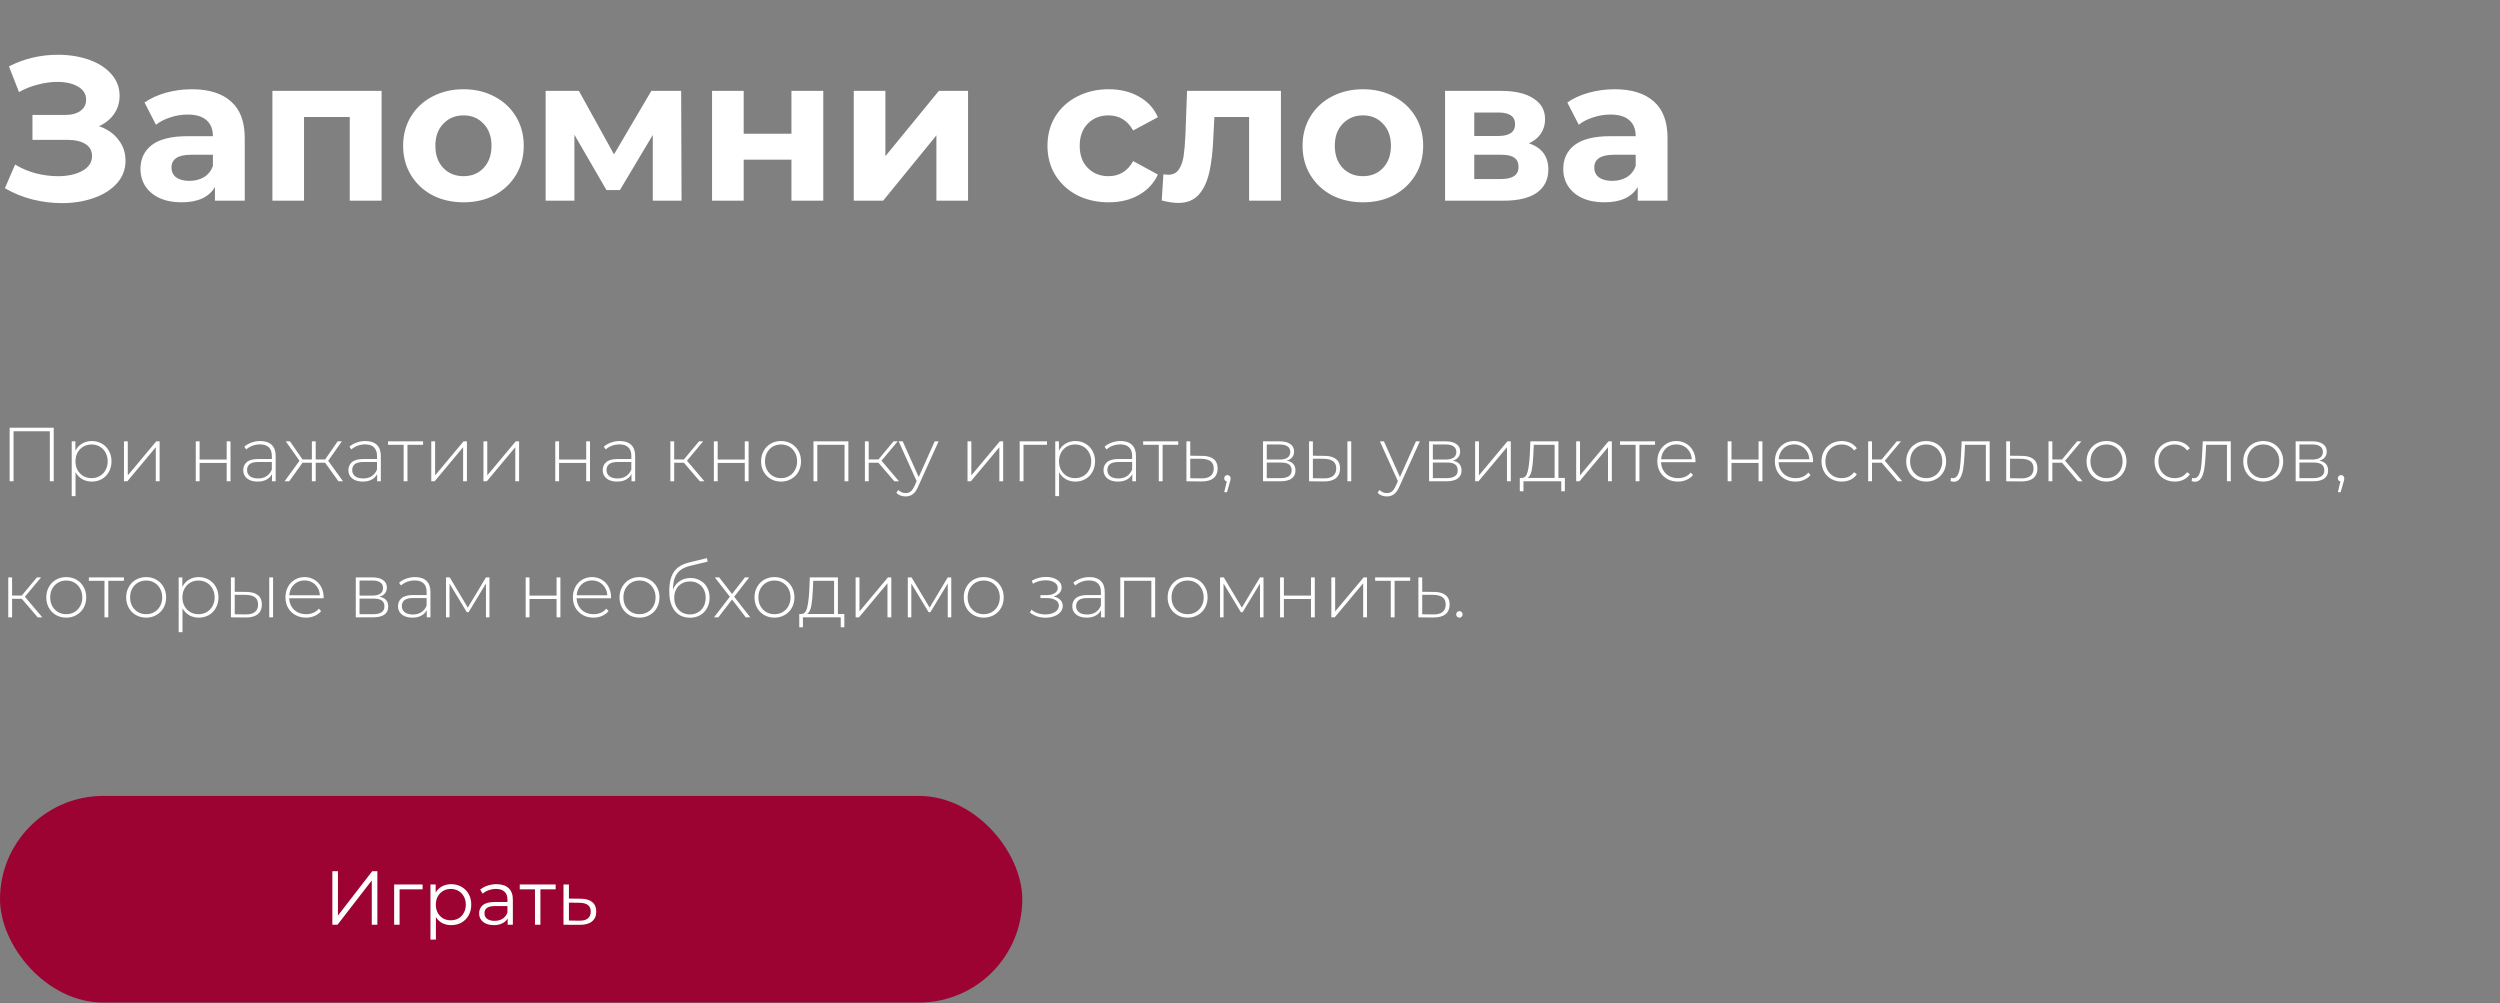 <svg width="588" height="236" viewBox="0 0 588 236" fill="none" xmlns="http://www.w3.org/2000/svg">
<rect x="0" y="0" width="588" height="236" fill="#808080" stroke="none"/>
<path d="M23.28 29.678C25.232 30.351 26.752 31.407 27.84 32.846C28.96 34.255 29.52 35.903 29.52 37.791C29.52 39.839 28.848 41.614 27.504 43.118C26.16 44.623 24.336 45.775 22.032 46.575C19.76 47.374 17.264 47.775 14.544 47.775C12.24 47.775 9.936 47.486 7.632 46.91C5.36 46.334 3.2 45.455 1.152 44.27L3.552 38.703C5.024 39.599 6.64 40.286 8.4 40.767C10.192 41.215 11.936 41.438 13.632 41.438C15.936 41.438 17.84 41.023 19.344 40.191C20.88 39.358 21.648 38.191 21.648 36.687C21.648 35.438 21.12 34.495 20.064 33.855C19.04 33.215 17.632 32.895 15.84 32.895H7.632V27.038H15.264C16.832 27.038 18.048 26.718 18.912 26.078C19.808 25.439 20.256 24.558 20.256 23.439C20.256 22.127 19.616 21.102 18.336 20.366C17.088 19.631 15.472 19.262 13.488 19.262C12.016 19.262 10.496 19.471 8.928 19.887C7.36 20.27 5.872 20.863 4.464 21.663L2.112 15.614C5.664 13.79 9.504 12.879 13.632 12.879C16.256 12.879 18.672 13.262 20.88 14.03C23.088 14.799 24.848 15.918 26.16 17.39C27.472 18.863 28.128 20.575 28.128 22.526C28.128 24.127 27.696 25.55 26.832 26.799C25.968 28.047 24.784 29.006 23.28 29.678ZM45.132 20.991C49.132 20.991 52.204 21.951 54.348 23.87C56.492 25.759 57.564 28.622 57.564 32.462V47.199H50.556V43.983C49.148 46.383 46.524 47.583 42.684 47.583C40.7 47.583 38.972 47.246 37.5 46.575C36.06 45.903 34.956 44.974 34.188 43.791C33.42 42.606 33.036 41.263 33.036 39.758C33.036 37.358 33.932 35.471 35.724 34.094C37.548 32.718 40.348 32.031 44.124 32.031H50.076C50.076 30.398 49.58 29.151 48.588 28.287C47.596 27.39 46.108 26.942 44.124 26.942C42.748 26.942 41.388 27.166 40.044 27.614C38.732 28.03 37.612 28.607 36.684 29.343L33.996 24.11C35.404 23.119 37.084 22.351 39.036 21.806C41.02 21.262 43.052 20.991 45.132 20.991ZM44.556 42.542C45.836 42.542 46.972 42.255 47.964 41.678C48.956 41.071 49.66 40.191 50.076 39.038V36.398H44.94C41.868 36.398 40.332 37.407 40.332 39.422C40.332 40.383 40.7 41.151 41.436 41.727C42.204 42.27 43.244 42.542 44.556 42.542ZM89.749 21.375V47.199H82.261V27.518H71.509V47.199H64.069V21.375H89.749ZM109.024 47.583C106.304 47.583 103.856 47.023 101.68 45.903C99.536 44.751 97.856 43.166 96.64 41.151C95.424 39.135 94.816 36.846 94.816 34.286C94.816 31.727 95.424 29.439 96.64 27.422C97.856 25.407 99.536 23.838 101.68 22.718C103.856 21.567 106.304 20.991 109.024 20.991C111.744 20.991 114.176 21.567 116.32 22.718C118.464 23.838 120.144 25.407 121.36 27.422C122.576 29.439 123.184 31.727 123.184 34.286C123.184 36.846 122.576 39.135 121.36 41.151C120.144 43.166 118.464 44.751 116.32 45.903C114.176 47.023 111.744 47.583 109.024 47.583ZM109.024 41.438C110.944 41.438 112.512 40.798 113.728 39.519C114.976 38.206 115.6 36.462 115.6 34.286C115.6 32.111 114.976 30.383 113.728 29.102C112.512 27.791 110.944 27.134 109.024 27.134C107.104 27.134 105.52 27.791 104.272 29.102C103.024 30.383 102.4 32.111 102.4 34.286C102.4 36.462 103.024 38.206 104.272 39.519C105.52 40.798 107.104 41.438 109.024 41.438ZM153.534 47.199V31.742L145.806 44.703H142.638L135.102 31.695V47.199H128.334V21.375H136.158L144.414 36.303L153.198 21.375H160.206L160.302 47.199H153.534ZM167.475 21.375H174.915V31.454H186.147V21.375H193.635V47.199H186.147V37.55H174.915V47.199H167.475V21.375ZM200.803 21.375H208.243V36.734L220.819 21.375H227.683V47.199H220.243V31.838L207.715 47.199H200.803V21.375ZM260.763 47.583C258.011 47.583 255.531 47.023 253.323 45.903C251.147 44.751 249.435 43.166 248.187 41.151C246.971 39.135 246.363 36.846 246.363 34.286C246.363 31.727 246.971 29.439 248.187 27.422C249.435 25.407 251.147 23.838 253.323 22.718C255.531 21.567 258.011 20.991 260.763 20.991C263.483 20.991 265.851 21.567 267.867 22.718C269.915 23.838 271.403 25.454 272.331 27.567L266.523 30.686C265.179 28.319 263.243 27.134 260.715 27.134C258.763 27.134 257.147 27.774 255.867 29.055C254.587 30.334 253.947 32.078 253.947 34.286C253.947 36.495 254.587 38.239 255.867 39.519C257.147 40.798 258.763 41.438 260.715 41.438C263.275 41.438 265.211 40.255 266.523 37.886L272.331 41.054C271.403 43.102 269.915 44.703 267.867 45.855C265.851 47.007 263.483 47.583 260.763 47.583ZM301.274 21.375V47.199H293.786V27.518H285.626L285.386 32.078C285.258 35.471 284.938 38.286 284.426 40.526C283.914 42.767 283.082 44.526 281.93 45.806C280.778 47.087 279.178 47.727 277.13 47.727C276.042 47.727 274.746 47.535 273.242 47.151L273.626 41.007C274.138 41.071 274.506 41.102 274.73 41.102C275.85 41.102 276.682 40.703 277.226 39.903C277.802 39.071 278.186 38.031 278.378 36.782C278.57 35.502 278.714 33.822 278.81 31.742L279.194 21.375H301.274ZM320.571 47.583C317.851 47.583 315.403 47.023 313.227 45.903C311.083 44.751 309.403 43.166 308.187 41.151C306.971 39.135 306.363 36.846 306.363 34.286C306.363 31.727 306.971 29.439 308.187 27.422C309.403 25.407 311.083 23.838 313.227 22.718C315.403 21.567 317.851 20.991 320.571 20.991C323.291 20.991 325.723 21.567 327.867 22.718C330.011 23.838 331.691 25.407 332.907 27.422C334.123 29.439 334.731 31.727 334.731 34.286C334.731 36.846 334.123 39.135 332.907 41.151C331.691 43.166 330.011 44.751 327.867 45.903C325.723 47.023 323.291 47.583 320.571 47.583ZM320.571 41.438C322.491 41.438 324.059 40.798 325.275 39.519C326.523 38.206 327.147 36.462 327.147 34.286C327.147 32.111 326.523 30.383 325.275 29.102C324.059 27.791 322.491 27.134 320.571 27.134C318.651 27.134 317.067 27.791 315.819 29.102C314.571 30.383 313.947 32.111 313.947 34.286C313.947 36.462 314.571 38.206 315.819 39.519C317.067 40.798 318.651 41.438 320.571 41.438ZM359.609 33.711C362.649 34.734 364.169 36.782 364.169 39.855C364.169 42.191 363.289 43.998 361.529 45.279C359.769 46.559 357.145 47.199 353.657 47.199H339.881V21.375H353.081C356.313 21.375 358.841 21.966 360.665 23.151C362.489 24.302 363.401 25.934 363.401 28.047C363.401 29.326 363.065 30.462 362.393 31.454C361.753 32.414 360.825 33.166 359.609 33.711ZM346.745 31.983H352.409C355.033 31.983 356.345 31.055 356.345 29.198C356.345 27.375 355.033 26.462 352.409 26.462H346.745V31.983ZM353.033 42.111C355.785 42.111 357.161 41.166 357.161 39.279C357.161 38.286 356.841 37.566 356.201 37.118C355.561 36.639 354.553 36.398 353.177 36.398H346.745V42.111H353.033ZM379.773 20.991C383.773 20.991 386.845 21.951 388.989 23.87C391.133 25.759 392.205 28.622 392.205 32.462V47.199H385.197V43.983C383.789 46.383 381.165 47.583 377.325 47.583C375.341 47.583 373.613 47.246 372.141 46.575C370.701 45.903 369.597 44.974 368.829 43.791C368.061 42.606 367.677 41.263 367.677 39.758C367.677 37.358 368.573 35.471 370.365 34.094C372.189 32.718 374.989 32.031 378.765 32.031H384.717C384.717 30.398 384.221 29.151 383.229 28.287C382.237 27.39 380.749 26.942 378.765 26.942C377.389 26.942 376.029 27.166 374.685 27.614C373.373 28.03 372.253 28.607 371.325 29.343L368.637 24.11C370.045 23.119 371.725 22.351 373.677 21.806C375.661 21.262 377.693 20.991 379.773 20.991ZM379.197 42.542C380.477 42.542 381.613 42.255 382.605 41.678C383.597 41.071 384.301 40.191 384.717 39.038V36.398H379.581C376.509 36.398 374.973 37.407 374.973 39.422C374.973 40.383 375.341 41.151 376.077 41.727C376.845 42.27 377.885 42.542 379.197 42.542Z" fill="white"/>
<path d="M12.636 100.598V113.198H11.718V101.426H3.186V113.198H2.268V100.598H12.636ZM21.584 103.73C22.46 103.73 23.252 103.934 23.96 104.342C24.668 104.75 25.22 105.314 25.616 106.034C26.024 106.754 26.228 107.576 26.228 108.5C26.228 109.424 26.024 110.252 25.616 110.984C25.22 111.704 24.668 112.268 23.96 112.676C23.252 113.072 22.46 113.27 21.584 113.27C20.756 113.27 20.006 113.078 19.334 112.694C18.662 112.298 18.14 111.752 17.768 111.056V116.69H16.868V103.802H17.732V106.016C18.104 105.296 18.626 104.738 19.298 104.342C19.982 103.934 20.744 103.73 21.584 103.73ZM21.53 112.46C22.25 112.46 22.898 112.292 23.474 111.956C24.05 111.62 24.5 111.152 24.824 110.552C25.16 109.952 25.328 109.268 25.328 108.5C25.328 107.732 25.16 107.048 24.824 106.448C24.5 105.848 24.05 105.38 23.474 105.044C22.898 104.708 22.25 104.54 21.53 104.54C20.81 104.54 20.162 104.708 19.586 105.044C19.022 105.38 18.572 105.848 18.236 106.448C17.912 107.048 17.75 107.732 17.75 108.5C17.75 109.268 17.912 109.952 18.236 110.552C18.572 111.152 19.022 111.62 19.586 111.956C20.162 112.292 20.81 112.46 21.53 112.46ZM29.155 103.802H30.055V111.812L36.751 103.802H37.543V113.198H36.643V105.188L29.947 113.198H29.155V103.802ZM46.047 103.802H46.947V108.086H53.319V103.802H54.219V113.198H53.319V108.878H46.947V113.198H46.047V103.802ZM61.22 103.73C62.384 103.73 63.278 104.03 63.902 104.63C64.526 105.218 64.838 106.088 64.838 107.24V113.198H63.974V111.524C63.674 112.076 63.236 112.508 62.66 112.82C62.084 113.12 61.394 113.27 60.59 113.27C59.546 113.27 58.718 113.024 58.106 112.532C57.506 112.04 57.206 111.392 57.206 110.588C57.206 109.808 57.482 109.178 58.034 108.698C58.598 108.206 59.492 107.96 60.716 107.96H63.938V107.204C63.938 106.328 63.698 105.662 63.218 105.206C62.75 104.75 62.06 104.522 61.148 104.522C60.524 104.522 59.924 104.63 59.348 104.846C58.784 105.062 58.304 105.35 57.908 105.71L57.458 105.062C57.926 104.642 58.49 104.318 59.15 104.09C59.81 103.85 60.5 103.73 61.22 103.73ZM60.716 112.532C61.496 112.532 62.156 112.352 62.696 111.992C63.248 111.632 63.662 111.11 63.938 110.426V108.662H60.734C59.81 108.662 59.138 108.83 58.718 109.166C58.31 109.502 58.106 109.964 58.106 110.552C58.106 111.164 58.334 111.65 58.79 112.01C59.246 112.358 59.888 112.532 60.716 112.532ZM76.469 108.842H74.255V113.198H73.355V108.842H71.159L68.027 113.198H66.929L70.439 108.374L67.217 103.802H68.207L71.159 108.068H73.355V103.802H74.255V108.068H76.469L79.421 103.802H80.411L77.189 108.374L80.681 113.198H79.601L76.469 108.842ZM85.953 103.73C87.117 103.73 88.01 104.03 88.635 104.63C89.258 105.218 89.57 106.088 89.57 107.24V113.198H88.707V111.524C88.406 112.076 87.969 112.508 87.392 112.82C86.817 113.12 86.126 113.27 85.323 113.27C84.278 113.27 83.451 113.024 82.838 112.532C82.239 112.04 81.939 111.392 81.939 110.588C81.939 109.808 82.215 109.178 82.766 108.698C83.331 108.206 84.225 107.96 85.448 107.96H88.671V107.204C88.671 106.328 88.43 105.662 87.951 105.206C87.483 104.75 86.793 104.522 85.88 104.522C85.257 104.522 84.656 104.63 84.081 104.846C83.516 105.062 83.037 105.35 82.641 105.71L82.191 105.062C82.659 104.642 83.222 104.318 83.882 104.09C84.543 103.85 85.233 103.73 85.953 103.73ZM85.448 112.532C86.228 112.532 86.888 112.352 87.428 111.992C87.981 111.632 88.394 111.11 88.671 110.426V108.662H85.466C84.543 108.662 83.871 108.83 83.451 109.166C83.043 109.502 82.838 109.964 82.838 110.552C82.838 111.164 83.067 111.65 83.522 112.01C83.978 112.358 84.621 112.532 85.448 112.532ZM99.509 104.612H95.837V113.198H94.937V104.612H91.265V103.802H99.509V104.612ZM101.436 103.802H102.336V111.812L109.032 103.802H109.824V113.198H108.924V105.188L102.228 113.198H101.436V103.802ZM113.706 103.802H114.606V111.812L121.302 103.802H122.094V113.198H121.194V105.188L114.498 113.198H113.706V103.802ZM130.598 103.802H131.498V108.086H137.87V103.802H138.77V113.198H137.87V108.878H131.498V113.198H130.598V103.802ZM145.771 103.73C146.935 103.73 147.829 104.03 148.453 104.63C149.077 105.218 149.389 106.088 149.389 107.24V113.198H148.525V111.524C148.225 112.076 147.787 112.508 147.211 112.82C146.635 113.12 145.945 113.27 145.141 113.27C144.097 113.27 143.269 113.024 142.657 112.532C142.057 112.04 141.757 111.392 141.757 110.588C141.757 109.808 142.033 109.178 142.585 108.698C143.149 108.206 144.043 107.96 145.267 107.96H148.489V107.204C148.489 106.328 148.249 105.662 147.769 105.206C147.301 104.75 146.611 104.522 145.699 104.522C145.075 104.522 144.475 104.63 143.899 104.846C143.335 105.062 142.855 105.35 142.459 105.71L142.009 105.062C142.477 104.642 143.041 104.318 143.701 104.09C144.361 103.85 145.051 103.73 145.771 103.73ZM145.267 112.532C146.047 112.532 146.707 112.352 147.247 111.992C147.799 111.632 148.213 111.11 148.489 110.426V108.662H145.285C144.361 108.662 143.689 108.83 143.269 109.166C142.861 109.502 142.657 109.964 142.657 110.552C142.657 111.164 142.885 111.65 143.341 112.01C143.797 112.358 144.439 112.532 145.267 112.532ZM160.855 108.842H158.569V113.198H157.669V103.802H158.569V108.068H160.855L164.401 103.802H165.391L161.575 108.356L165.679 113.198H164.599L160.855 108.842ZM167.899 103.802H168.799V108.086H175.171V103.802H176.071V113.198H175.171V108.878H168.799V113.198H167.899V103.802ZM183.702 113.27C182.814 113.27 182.01 113.066 181.29 112.658C180.582 112.25 180.024 111.686 179.616 110.966C179.208 110.234 179.004 109.412 179.004 108.5C179.004 107.588 179.208 106.772 179.616 106.052C180.024 105.32 180.582 104.75 181.29 104.342C182.01 103.934 182.814 103.73 183.702 103.73C184.59 103.73 185.388 103.934 186.096 104.342C186.816 104.75 187.38 105.32 187.788 106.052C188.196 106.772 188.4 107.588 188.4 108.5C188.4 109.412 188.196 110.234 187.788 110.966C187.38 111.686 186.816 112.25 186.096 112.658C185.388 113.066 184.59 113.27 183.702 113.27ZM183.702 112.46C184.422 112.46 185.064 112.292 185.628 111.956C186.204 111.62 186.654 111.152 186.978 110.552C187.314 109.952 187.482 109.268 187.482 108.5C187.482 107.732 187.314 107.048 186.978 106.448C186.654 105.848 186.204 105.38 185.628 105.044C185.064 104.708 184.422 104.54 183.702 104.54C182.982 104.54 182.334 104.708 181.758 105.044C181.194 105.38 180.744 105.848 180.408 106.448C180.084 107.048 179.922 107.732 179.922 108.5C179.922 109.268 180.084 109.952 180.408 110.552C180.744 111.152 181.194 111.62 181.758 111.956C182.334 112.292 182.982 112.46 183.702 112.46ZM199.539 103.802V113.198H198.639V104.612H192.231V113.198H191.331V103.802H199.539ZM206.61 108.842H204.324V113.198H203.424V103.802H204.324V108.068H206.61L210.156 103.802H211.146L207.33 108.356L211.434 113.198H210.354L206.61 108.842ZM220.76 103.802L215.936 114.476C215.576 115.304 215.156 115.892 214.676 116.24C214.208 116.588 213.65 116.762 213.002 116.762C212.57 116.762 212.162 116.69 211.778 116.546C211.406 116.402 211.088 116.192 210.824 115.916L211.274 115.232C211.754 115.724 212.336 115.97 213.02 115.97C213.476 115.97 213.866 115.844 214.19 115.592C214.514 115.34 214.814 114.908 215.09 114.296L215.594 113.162L211.364 103.802H212.318L216.08 112.208L219.842 103.802H220.76ZM227.559 103.802H228.459V111.812L235.155 103.802H235.947V113.198H235.047V105.188L228.351 113.198H227.559V103.802ZM246.255 104.612H240.729V113.198H239.829V103.802H246.255V104.612ZM252.912 103.73C253.788 103.73 254.58 103.934 255.288 104.342C255.996 104.75 256.548 105.314 256.944 106.034C257.352 106.754 257.556 107.576 257.556 108.5C257.556 109.424 257.352 110.252 256.944 110.984C256.548 111.704 255.996 112.268 255.288 112.676C254.58 113.072 253.788 113.27 252.912 113.27C252.084 113.27 251.334 113.078 250.662 112.694C249.99 112.298 249.468 111.752 249.096 111.056V116.69H248.196V103.802H249.06V106.016C249.432 105.296 249.954 104.738 250.626 104.342C251.31 103.934 252.072 103.73 252.912 103.73ZM252.858 112.46C253.578 112.46 254.226 112.292 254.802 111.956C255.378 111.62 255.828 111.152 256.152 110.552C256.488 109.952 256.656 109.268 256.656 108.5C256.656 107.732 256.488 107.048 256.152 106.448C255.828 105.848 255.378 105.38 254.802 105.044C254.226 104.708 253.578 104.54 252.858 104.54C252.138 104.54 251.49 104.708 250.914 105.044C250.35 105.38 249.9 105.848 249.564 106.448C249.24 107.048 249.078 107.732 249.078 108.5C249.078 109.268 249.24 109.952 249.564 110.552C249.9 111.152 250.35 111.62 250.914 111.956C251.49 112.292 252.138 112.46 252.858 112.46ZM263.562 103.73C264.726 103.73 265.62 104.03 266.244 104.63C266.868 105.218 267.18 106.088 267.18 107.24V113.198H266.316V111.524C266.016 112.076 265.578 112.508 265.002 112.82C264.426 113.12 263.736 113.27 262.932 113.27C261.888 113.27 261.06 113.024 260.448 112.532C259.848 112.04 259.548 111.392 259.548 110.588C259.548 109.808 259.824 109.178 260.376 108.698C260.94 108.206 261.834 107.96 263.058 107.96H266.28V107.204C266.28 106.328 266.04 105.662 265.56 105.206C265.092 104.75 264.402 104.522 263.49 104.522C262.866 104.522 262.266 104.63 261.69 104.846C261.126 105.062 260.646 105.35 260.25 105.71L259.8 105.062C260.268 104.642 260.832 104.318 261.492 104.09C262.152 103.85 262.842 103.73 263.562 103.73ZM263.058 112.532C263.838 112.532 264.498 112.352 265.038 111.992C265.59 111.632 266.004 111.11 266.28 110.426V108.662H263.076C262.152 108.662 261.48 108.83 261.06 109.166C260.652 109.502 260.448 109.964 260.448 110.552C260.448 111.164 260.676 111.65 261.132 112.01C261.588 112.358 262.23 112.532 263.058 112.532ZM277.119 104.612H273.447V113.198H272.547V104.612H268.875V103.802H277.119V104.612ZM282.808 107.222C283.972 107.234 284.86 107.492 285.472 107.996C286.084 108.488 286.39 109.214 286.39 110.174C286.39 111.17 286.066 111.932 285.418 112.46C284.77 112.988 283.828 113.246 282.592 113.234L279.046 113.198V103.802H279.946V107.186L282.808 107.222ZM282.574 112.514C283.522 112.526 284.242 112.334 284.734 111.938C285.226 111.542 285.472 110.954 285.472 110.174C285.472 109.418 285.232 108.86 284.752 108.5C284.272 108.128 283.546 107.93 282.574 107.906L279.946 107.888V112.478L282.574 112.514ZM288.693 111.74C288.909 111.74 289.089 111.818 289.233 111.974C289.377 112.118 289.449 112.292 289.449 112.496C289.449 112.616 289.431 112.742 289.395 112.874C289.371 113.006 289.335 113.156 289.287 113.324L288.585 115.772H287.937L288.531 113.234C288.351 113.186 288.207 113.102 288.099 112.982C287.991 112.85 287.937 112.688 287.937 112.496C287.937 112.28 288.009 112.1 288.153 111.956C288.297 111.812 288.477 111.74 288.693 111.74ZM302.625 108.356C304.005 108.596 304.695 109.37 304.695 110.678C304.695 111.494 304.395 112.118 303.795 112.55C303.207 112.982 302.319 113.198 301.131 113.198H297.063V103.802H301.023C302.067 103.802 302.883 104.012 303.471 104.432C304.071 104.84 304.371 105.428 304.371 106.196C304.371 106.748 304.215 107.21 303.903 107.582C303.603 107.942 303.177 108.2 302.625 108.356ZM297.945 108.086H300.969C301.773 108.086 302.391 107.936 302.823 107.636C303.255 107.324 303.471 106.88 303.471 106.304C303.471 105.716 303.255 105.278 302.823 104.99C302.403 104.69 301.785 104.54 300.969 104.54H297.945V108.086ZM301.113 112.46C302.901 112.46 303.795 111.854 303.795 110.642C303.795 110.006 303.591 109.538 303.183 109.238C302.775 108.938 302.133 108.788 301.257 108.788H297.945V112.46H301.113ZM311.599 107.222C312.763 107.234 313.651 107.492 314.263 107.996C314.875 108.488 315.181 109.214 315.181 110.174C315.181 111.17 314.857 111.932 314.209 112.46C313.561 112.988 312.625 113.246 311.401 113.234L307.891 113.198V103.802H308.791V107.186L311.599 107.222ZM316.909 103.802H317.809V113.198H316.909V103.802ZM311.365 112.514C312.325 112.526 313.051 112.334 313.543 111.938C314.035 111.542 314.281 110.954 314.281 110.174C314.281 109.418 314.041 108.86 313.561 108.5C313.081 108.128 312.349 107.93 311.365 107.906L308.791 107.888V112.478L311.365 112.514ZM333.946 103.802L329.122 114.476C328.762 115.304 328.342 115.892 327.862 116.24C327.394 116.588 326.836 116.762 326.188 116.762C325.756 116.762 325.348 116.69 324.964 116.546C324.592 116.402 324.274 116.192 324.01 115.916L324.46 115.232C324.94 115.724 325.522 115.97 326.206 115.97C326.662 115.97 327.052 115.844 327.376 115.592C327.7 115.34 328 114.908 328.276 114.296L328.78 113.162L324.55 103.802H325.504L329.266 112.208L333.028 103.802H333.946ZM341.684 108.356C343.064 108.596 343.754 109.37 343.754 110.678C343.754 111.494 343.454 112.118 342.854 112.55C342.266 112.982 341.378 113.198 340.19 113.198H336.122V103.802H340.082C341.126 103.802 341.942 104.012 342.53 104.432C343.13 104.84 343.43 105.428 343.43 106.196C343.43 106.748 343.274 107.21 342.962 107.582C342.662 107.942 342.236 108.2 341.684 108.356ZM337.004 108.086H340.028C340.832 108.086 341.45 107.936 341.882 107.636C342.314 107.324 342.53 106.88 342.53 106.304C342.53 105.716 342.314 105.278 341.882 104.99C341.462 104.69 340.844 104.54 340.028 104.54H337.004V108.086ZM340.172 112.46C341.96 112.46 342.854 111.854 342.854 110.642C342.854 110.006 342.65 109.538 342.242 109.238C341.834 108.938 341.192 108.788 340.316 108.788H337.004V112.46H340.172ZM346.95 103.802H347.85V111.812L354.546 103.802H355.338V113.198H354.438V105.188L347.742 113.198H346.95V103.802ZM368.057 112.406V115.538H367.211V113.198H358.319V115.538H357.455V112.406H358.013C358.649 112.37 359.081 111.878 359.309 110.93C359.549 109.97 359.717 108.626 359.813 106.898L359.939 103.802H366.545V112.406H368.057ZM360.641 106.952C360.581 108.38 360.461 109.568 360.281 110.516C360.101 111.464 359.777 112.094 359.309 112.406H365.645V104.612H360.749L360.641 106.952ZM370.715 103.802H371.615V111.812L378.311 103.802H379.103V113.198H378.203V105.188L371.507 113.198H370.715V103.802ZM389.267 104.612H385.595V113.198H384.695V104.612H381.023V103.802H389.267V104.612ZM398.765 108.716H390.683C390.707 109.448 390.893 110.102 391.241 110.678C391.589 111.242 392.057 111.68 392.645 111.992C393.245 112.304 393.917 112.46 394.661 112.46C395.273 112.46 395.837 112.352 396.353 112.136C396.881 111.908 397.319 111.578 397.667 111.146L398.189 111.74C397.781 112.232 397.265 112.61 396.641 112.874C396.029 113.138 395.363 113.27 394.643 113.27C393.707 113.27 392.873 113.066 392.141 112.658C391.409 112.25 390.833 111.686 390.413 110.966C390.005 110.246 389.801 109.424 389.801 108.5C389.801 107.588 389.993 106.772 390.377 106.052C390.773 105.32 391.313 104.75 391.997 104.342C392.681 103.934 393.449 103.73 394.301 103.73C395.153 103.73 395.915 103.934 396.587 104.342C397.271 104.738 397.805 105.296 398.189 106.016C398.585 106.736 398.783 107.552 398.783 108.464L398.765 108.716ZM394.301 104.522C393.641 104.522 393.047 104.672 392.519 104.972C391.991 105.26 391.565 105.674 391.241 106.214C390.929 106.742 390.749 107.342 390.701 108.014H397.901C397.865 107.342 397.685 106.742 397.361 106.214C397.037 105.686 396.611 105.272 396.083 104.972C395.555 104.672 394.961 104.522 394.301 104.522ZM406.346 103.802H407.246V108.086H413.618V103.802H414.518V113.198H413.618V108.878H407.246V113.198H406.346V103.802ZM426.415 108.716H418.333C418.357 109.448 418.543 110.102 418.891 110.678C419.239 111.242 419.707 111.68 420.295 111.992C420.895 112.304 421.567 112.46 422.311 112.46C422.923 112.46 423.487 112.352 424.003 112.136C424.531 111.908 424.969 111.578 425.317 111.146L425.839 111.74C425.431 112.232 424.915 112.61 424.291 112.874C423.679 113.138 423.013 113.27 422.293 113.27C421.357 113.27 420.523 113.066 419.791 112.658C419.059 112.25 418.483 111.686 418.063 110.966C417.655 110.246 417.451 109.424 417.451 108.5C417.451 107.588 417.643 106.772 418.027 106.052C418.423 105.32 418.963 104.75 419.647 104.342C420.331 103.934 421.099 103.73 421.951 103.73C422.803 103.73 423.565 103.934 424.237 104.342C424.921 104.738 425.455 105.296 425.839 106.016C426.235 106.736 426.433 107.552 426.433 108.464L426.415 108.716ZM421.951 104.522C421.291 104.522 420.697 104.672 420.169 104.972C419.641 105.26 419.215 105.674 418.891 106.214C418.579 106.742 418.399 107.342 418.351 108.014H425.551C425.515 107.342 425.335 106.742 425.011 106.214C424.687 105.686 424.261 105.272 423.733 104.972C423.205 104.672 422.611 104.522 421.951 104.522ZM433.172 113.27C432.26 113.27 431.444 113.066 430.724 112.658C430.004 112.25 429.44 111.686 429.032 110.966C428.624 110.234 428.42 109.412 428.42 108.5C428.42 107.576 428.624 106.754 429.032 106.034C429.44 105.302 430.004 104.738 430.724 104.342C431.444 103.934 432.26 103.73 433.172 103.73C433.928 103.73 434.612 103.88 435.224 104.18C435.848 104.468 436.352 104.894 436.736 105.458L436.07 105.944C435.734 105.476 435.314 105.128 434.81 104.9C434.318 104.66 433.772 104.54 433.172 104.54C432.44 104.54 431.78 104.708 431.192 105.044C430.616 105.368 430.16 105.83 429.824 106.43C429.5 107.03 429.338 107.72 429.338 108.5C429.338 109.28 429.5 109.97 429.824 110.57C430.16 111.17 430.616 111.638 431.192 111.974C431.78 112.298 432.44 112.46 433.172 112.46C433.772 112.46 434.318 112.346 434.81 112.118C435.314 111.878 435.734 111.524 436.07 111.056L436.736 111.542C436.352 112.106 435.848 112.538 435.224 112.838C434.612 113.126 433.928 113.27 433.172 113.27ZM442.579 108.842H440.293V113.198H439.393V103.802H440.293V108.068H442.579L446.125 103.802H447.115L443.299 108.356L447.403 113.198H446.323L442.579 108.842ZM453.034 113.27C452.146 113.27 451.342 113.066 450.622 112.658C449.914 112.25 449.356 111.686 448.948 110.966C448.54 110.234 448.336 109.412 448.336 108.5C448.336 107.588 448.54 106.772 448.948 106.052C449.356 105.32 449.914 104.75 450.622 104.342C451.342 103.934 452.146 103.73 453.034 103.73C453.922 103.73 454.72 103.934 455.428 104.342C456.148 104.75 456.712 105.32 457.12 106.052C457.528 106.772 457.732 107.588 457.732 108.5C457.732 109.412 457.528 110.234 457.12 110.966C456.712 111.686 456.148 112.25 455.428 112.658C454.72 113.066 453.922 113.27 453.034 113.27ZM453.034 112.46C453.754 112.46 454.396 112.292 454.96 111.956C455.536 111.62 455.986 111.152 456.31 110.552C456.646 109.952 456.814 109.268 456.814 108.5C456.814 107.732 456.646 107.048 456.31 106.448C455.986 105.848 455.536 105.38 454.96 105.044C454.396 104.708 453.754 104.54 453.034 104.54C452.314 104.54 451.666 104.708 451.09 105.044C450.526 105.38 450.076 105.848 449.74 106.448C449.416 107.048 449.254 107.732 449.254 108.5C449.254 109.268 449.416 109.952 449.74 110.552C450.076 111.152 450.526 111.62 451.09 111.956C451.666 112.292 452.314 112.46 453.034 112.46ZM467.972 103.802V113.198H467.072V104.612H462.176L462.05 107.114C461.978 108.41 461.87 109.496 461.726 110.372C461.582 111.248 461.336 111.956 460.988 112.496C460.64 113.036 460.16 113.306 459.548 113.306C459.368 113.306 459.11 113.264 458.774 113.18L458.864 112.406C459.056 112.454 459.2 112.478 459.296 112.478C459.8 112.478 460.184 112.232 460.448 111.74C460.712 111.248 460.892 110.636 460.988 109.904C461.084 109.172 461.162 108.218 461.222 107.042L461.384 103.802H467.972ZM475.622 107.222C476.786 107.234 477.674 107.492 478.286 107.996C478.898 108.488 479.204 109.214 479.204 110.174C479.204 111.17 478.88 111.932 478.232 112.46C477.584 112.988 476.642 113.246 475.406 113.234L471.86 113.198V103.802H472.76V107.186L475.622 107.222ZM475.388 112.514C476.336 112.526 477.056 112.334 477.548 111.938C478.04 111.542 478.286 110.954 478.286 110.174C478.286 109.418 478.046 108.86 477.566 108.5C477.086 108.128 476.36 107.93 475.388 107.906L472.76 107.888V112.478L475.388 112.514ZM484.995 108.842H482.709V113.198H481.809V103.802H482.709V108.068H484.995L488.541 103.802H489.531L485.715 108.356L489.819 113.198H488.739L484.995 108.842ZM495.45 113.27C494.562 113.27 493.758 113.066 493.038 112.658C492.33 112.25 491.772 111.686 491.364 110.966C490.956 110.234 490.752 109.412 490.752 108.5C490.752 107.588 490.956 106.772 491.364 106.052C491.772 105.32 492.33 104.75 493.038 104.342C493.758 103.934 494.562 103.73 495.45 103.73C496.338 103.73 497.136 103.934 497.844 104.342C498.564 104.75 499.128 105.32 499.536 106.052C499.944 106.772 500.148 107.588 500.148 108.5C500.148 109.412 499.944 110.234 499.536 110.966C499.128 111.686 498.564 112.25 497.844 112.658C497.136 113.066 496.338 113.27 495.45 113.27ZM495.45 112.46C496.17 112.46 496.812 112.292 497.376 111.956C497.952 111.62 498.402 111.152 498.726 110.552C499.062 109.952 499.23 109.268 499.23 108.5C499.23 107.732 499.062 107.048 498.726 106.448C498.402 105.848 497.952 105.38 497.376 105.044C496.812 104.708 496.17 104.54 495.45 104.54C494.73 104.54 494.082 104.708 493.506 105.044C492.942 105.38 492.492 105.848 492.156 106.448C491.832 107.048 491.67 107.732 491.67 108.5C491.67 109.268 491.832 109.952 492.156 110.552C492.492 111.152 492.942 111.62 493.506 111.956C494.082 112.292 494.73 112.46 495.45 112.46ZM511.5 113.27C510.588 113.27 509.772 113.066 509.052 112.658C508.332 112.25 507.768 111.686 507.36 110.966C506.952 110.234 506.748 109.412 506.748 108.5C506.748 107.576 506.952 106.754 507.36 106.034C507.768 105.302 508.332 104.738 509.052 104.342C509.772 103.934 510.588 103.73 511.5 103.73C512.256 103.73 512.94 103.88 513.552 104.18C514.176 104.468 514.68 104.894 515.064 105.458L514.398 105.944C514.062 105.476 513.642 105.128 513.138 104.9C512.646 104.66 512.1 104.54 511.5 104.54C510.768 104.54 510.108 104.708 509.52 105.044C508.944 105.368 508.488 105.83 508.152 106.43C507.828 107.03 507.666 107.72 507.666 108.5C507.666 109.28 507.828 109.97 508.152 110.57C508.488 111.17 508.944 111.638 509.52 111.974C510.108 112.298 510.768 112.46 511.5 112.46C512.1 112.46 512.646 112.346 513.138 112.118C513.642 111.878 514.062 111.524 514.398 111.056L515.064 111.542C514.68 112.106 514.176 112.538 513.552 112.838C512.94 113.126 512.256 113.27 511.5 113.27ZM524.679 103.802V113.198H523.779V104.612H518.883L518.757 107.114C518.685 108.41 518.577 109.496 518.433 110.372C518.289 111.248 518.043 111.956 517.695 112.496C517.347 113.036 516.867 113.306 516.255 113.306C516.075 113.306 515.817 113.264 515.481 113.18L515.571 112.406C515.763 112.454 515.907 112.478 516.003 112.478C516.507 112.478 516.891 112.232 517.155 111.74C517.419 111.248 517.599 110.636 517.695 109.904C517.791 109.172 517.869 108.218 517.929 107.042L518.091 103.802H524.679ZM532.311 113.27C531.423 113.27 530.619 113.066 529.899 112.658C529.191 112.25 528.633 111.686 528.225 110.966C527.817 110.234 527.613 109.412 527.613 108.5C527.613 107.588 527.817 106.772 528.225 106.052C528.633 105.32 529.191 104.75 529.899 104.342C530.619 103.934 531.423 103.73 532.311 103.73C533.199 103.73 533.997 103.934 534.705 104.342C535.425 104.75 535.989 105.32 536.397 106.052C536.805 106.772 537.009 107.588 537.009 108.5C537.009 109.412 536.805 110.234 536.397 110.966C535.989 111.686 535.425 112.25 534.705 112.658C533.997 113.066 533.199 113.27 532.311 113.27ZM532.311 112.46C533.031 112.46 533.673 112.292 534.237 111.956C534.813 111.62 535.263 111.152 535.587 110.552C535.923 109.952 536.091 109.268 536.091 108.5C536.091 107.732 535.923 107.048 535.587 106.448C535.263 105.848 534.813 105.38 534.237 105.044C533.673 104.708 533.031 104.54 532.311 104.54C531.591 104.54 530.943 104.708 530.367 105.044C529.803 105.38 529.353 105.848 529.017 106.448C528.693 107.048 528.531 107.732 528.531 108.5C528.531 109.268 528.693 109.952 529.017 110.552C529.353 111.152 529.803 111.62 530.367 111.956C530.943 112.292 531.591 112.46 532.311 112.46ZM545.502 108.356C546.882 108.596 547.572 109.37 547.572 110.678C547.572 111.494 547.272 112.118 546.672 112.55C546.084 112.982 545.196 113.198 544.008 113.198H539.94V103.802H543.9C544.944 103.802 545.76 104.012 546.348 104.432C546.948 104.84 547.248 105.428 547.248 106.196C547.248 106.748 547.092 107.21 546.78 107.582C546.48 107.942 546.054 108.2 545.502 108.356ZM540.822 108.086H543.846C544.65 108.086 545.268 107.936 545.7 107.636C546.132 107.324 546.348 106.88 546.348 106.304C546.348 105.716 546.132 105.278 545.7 104.99C545.28 104.69 544.662 104.54 543.846 104.54H540.822V108.086ZM543.99 112.46C545.778 112.46 546.672 111.854 546.672 110.642C546.672 110.006 546.468 109.538 546.06 109.238C545.652 108.938 545.01 108.788 544.134 108.788H540.822V112.46H543.99ZM550.624 111.74C550.84 111.74 551.02 111.818 551.164 111.974C551.308 112.118 551.38 112.292 551.38 112.496C551.38 112.616 551.362 112.742 551.326 112.874C551.302 113.006 551.266 113.156 551.218 113.324L550.516 115.772H549.868L550.462 113.234C550.282 113.186 550.138 113.102 550.03 112.982C549.922 112.85 549.868 112.688 549.868 112.496C549.868 112.28 549.94 112.1 550.084 111.956C550.228 111.812 550.408 111.74 550.624 111.74ZM5.13 140.842H2.844V145.198H1.944V135.802H2.844V140.068H5.13L8.676 135.802H9.666L5.85 140.356L9.954 145.198H8.874L5.13 140.842ZM15.585 145.27C14.697 145.27 13.893 145.066 13.172 144.658C12.464 144.25 11.906 143.686 11.498 142.966C11.091 142.234 10.886 141.412 10.886 140.5C10.886 139.588 11.091 138.772 11.498 138.052C11.906 137.32 12.464 136.75 13.172 136.342C13.893 135.934 14.697 135.73 15.585 135.73C16.473 135.73 17.27 135.934 17.979 136.342C18.698 136.75 19.262 137.32 19.671 138.052C20.078 138.772 20.282 139.588 20.282 140.5C20.282 141.412 20.078 142.234 19.671 142.966C19.262 143.686 18.698 144.25 17.979 144.658C17.27 145.066 16.473 145.27 15.585 145.27ZM15.585 144.46C16.305 144.46 16.947 144.292 17.511 143.956C18.087 143.62 18.537 143.152 18.86 142.552C19.197 141.952 19.364 141.268 19.364 140.5C19.364 139.732 19.197 139.048 18.86 138.448C18.537 137.848 18.087 137.38 17.511 137.044C16.947 136.708 16.305 136.54 15.585 136.54C14.864 136.54 14.216 136.708 13.64 137.044C13.076 137.38 12.627 137.848 12.29 138.448C11.966 139.048 11.805 139.732 11.805 140.5C11.805 141.268 11.966 141.952 12.29 142.552C12.627 143.152 13.076 143.62 13.64 143.956C14.216 144.292 14.864 144.46 15.585 144.46ZM29.144 136.612H25.472V145.198H24.572V136.612H20.9V135.802H29.144V136.612ZM34.376 145.27C33.487 145.27 32.684 145.066 31.963 144.658C31.256 144.25 30.698 143.686 30.29 142.966C29.881 142.234 29.677 141.412 29.677 140.5C29.677 139.588 29.881 138.772 30.29 138.052C30.698 137.32 31.256 136.75 31.963 136.342C32.684 135.934 33.487 135.73 34.376 135.73C35.264 135.73 36.062 135.934 36.77 136.342C37.489 136.75 38.053 137.32 38.462 138.052C38.87 138.772 39.074 139.588 39.074 140.5C39.074 141.412 38.87 142.234 38.462 142.966C38.053 143.686 37.489 144.25 36.77 144.658C36.062 145.066 35.264 145.27 34.376 145.27ZM34.376 144.46C35.096 144.46 35.737 144.292 36.301 143.956C36.877 143.62 37.328 143.152 37.651 142.552C37.987 141.952 38.156 141.268 38.156 140.5C38.156 139.732 37.987 139.048 37.651 138.448C37.328 137.848 36.877 137.38 36.301 137.044C35.737 136.708 35.096 136.54 34.376 136.54C33.656 136.54 33.008 136.708 32.431 137.044C31.867 137.38 31.418 137.848 31.081 138.448C30.758 139.048 30.596 139.732 30.596 140.5C30.596 141.268 30.758 141.952 31.081 142.552C31.418 143.152 31.867 143.62 32.431 143.956C33.008 144.292 33.656 144.46 34.376 144.46ZM46.739 135.73C47.614 135.73 48.407 135.934 49.114 136.342C49.822 136.75 50.374 137.314 50.77 138.034C51.178 138.754 51.383 139.576 51.383 140.5C51.383 141.424 51.178 142.252 50.77 142.984C50.374 143.704 49.822 144.268 49.114 144.676C48.407 145.072 47.614 145.27 46.739 145.27C45.91 145.27 45.16 145.078 44.489 144.694C43.816 144.298 43.294 143.752 42.922 143.056V148.69H42.023V135.802H42.886V138.016C43.258 137.296 43.781 136.738 44.453 136.342C45.136 135.934 45.898 135.73 46.739 135.73ZM46.684 144.46C47.404 144.46 48.053 144.292 48.629 143.956C49.205 143.62 49.654 143.152 49.978 142.552C50.315 141.952 50.483 141.268 50.483 140.5C50.483 139.732 50.315 139.048 49.978 138.448C49.654 137.848 49.205 137.38 48.629 137.044C48.053 136.708 47.404 136.54 46.684 136.54C45.965 136.54 45.316 136.708 44.74 137.044C44.176 137.38 43.727 137.848 43.391 138.448C43.066 139.048 42.904 139.732 42.904 140.5C42.904 141.268 43.066 141.952 43.391 142.552C43.727 143.152 44.176 143.62 44.74 143.956C45.316 144.292 45.965 144.46 46.684 144.46ZM58.017 139.222C59.181 139.234 60.069 139.492 60.681 139.996C61.293 140.488 61.599 141.214 61.599 142.174C61.599 143.17 61.275 143.932 60.627 144.46C59.979 144.988 59.043 145.246 57.819 145.234L54.309 145.198V135.802H55.209V139.186L58.017 139.222ZM63.327 135.802H64.227V145.198H63.327V135.802ZM57.783 144.514C58.743 144.526 59.469 144.334 59.961 143.938C60.453 143.542 60.699 142.954 60.699 142.174C60.699 141.418 60.459 140.86 59.979 140.5C59.499 140.128 58.767 139.93 57.783 139.906L55.209 139.888V144.478L57.783 144.514ZM76.1 140.716H68.019C68.043 141.448 68.228 142.102 68.576 142.678C68.924 143.242 69.392 143.68 69.981 143.992C70.581 144.304 71.252 144.46 71.996 144.46C72.609 144.46 73.172 144.352 73.689 144.136C74.216 143.908 74.654 143.578 75.002 143.146L75.525 143.74C75.117 144.232 74.6 144.61 73.977 144.874C73.365 145.138 72.698 145.27 71.978 145.27C71.043 145.27 70.209 145.066 69.477 144.658C68.745 144.25 68.168 143.686 67.749 142.966C67.341 142.246 67.136 141.424 67.136 140.5C67.136 139.588 67.329 138.772 67.713 138.052C68.109 137.32 68.648 136.75 69.332 136.342C70.016 135.934 70.784 135.73 71.636 135.73C72.489 135.73 73.251 135.934 73.922 136.342C74.606 136.738 75.141 137.296 75.525 138.016C75.921 138.736 76.118 139.552 76.118 140.464L76.1 140.716ZM71.636 136.522C70.977 136.522 70.382 136.672 69.855 136.972C69.326 137.26 68.9 137.674 68.576 138.214C68.264 138.742 68.085 139.342 68.037 140.014H75.237C75.201 139.342 75.02 138.742 74.697 138.214C74.373 137.686 73.947 137.272 73.418 136.972C72.891 136.672 72.296 136.522 71.636 136.522ZM89.244 140.356C90.624 140.596 91.314 141.37 91.314 142.678C91.314 143.494 91.014 144.118 90.414 144.55C89.826 144.982 88.938 145.198 87.75 145.198H83.682V135.802H87.642C88.686 135.802 89.502 136.012 90.09 136.432C90.69 136.84 90.99 137.428 90.99 138.196C90.99 138.748 90.834 139.21 90.522 139.582C90.222 139.942 89.796 140.2 89.244 140.356ZM84.564 140.086H87.588C88.392 140.086 89.01 139.936 89.442 139.636C89.874 139.324 90.09 138.88 90.09 138.304C90.09 137.716 89.874 137.278 89.442 136.99C89.022 136.69 88.404 136.54 87.588 136.54H84.564V140.086ZM87.732 144.46C89.52 144.46 90.414 143.854 90.414 142.642C90.414 142.006 90.21 141.538 89.802 141.238C89.394 140.938 88.752 140.788 87.876 140.788H84.564V144.46H87.732ZM97.624 135.73C98.788 135.73 99.682 136.03 100.306 136.63C100.93 137.218 101.242 138.088 101.242 139.24V145.198H100.378V143.524C100.078 144.076 99.64 144.508 99.064 144.82C98.488 145.12 97.798 145.27 96.994 145.27C95.95 145.27 95.122 145.024 94.51 144.532C93.91 144.04 93.61 143.392 93.61 142.588C93.61 141.808 93.886 141.178 94.438 140.698C95.002 140.206 95.896 139.96 97.12 139.96H100.342V139.204C100.342 138.328 100.102 137.662 99.622 137.206C99.154 136.75 98.464 136.522 97.552 136.522C96.928 136.522 96.328 136.63 95.752 136.846C95.188 137.062 94.708 137.35 94.312 137.71L93.862 137.062C94.33 136.642 94.894 136.318 95.554 136.09C96.214 135.85 96.904 135.73 97.624 135.73ZM97.12 144.532C97.9 144.532 98.56 144.352 99.1 143.992C99.652 143.632 100.066 143.11 100.342 142.426V140.662H97.138C96.214 140.662 95.542 140.83 95.122 141.166C94.714 141.502 94.51 141.964 94.51 142.552C94.51 143.164 94.738 143.65 95.194 144.01C95.65 144.358 96.292 144.532 97.12 144.532ZM115.123 135.802V145.198H114.295V137.242L110.209 143.992H109.795L105.727 137.26V145.198H104.899V135.802H105.781L110.029 142.912L114.295 135.802H115.123ZM123.637 135.802H124.537V140.086H130.909V135.802H131.809V145.198H130.909V140.878H124.537V145.198H123.637V135.802ZM143.706 140.716H135.624C135.648 141.448 135.834 142.102 136.182 142.678C136.53 143.242 136.998 143.68 137.586 143.992C138.186 144.304 138.858 144.46 139.602 144.46C140.214 144.46 140.778 144.352 141.294 144.136C141.822 143.908 142.26 143.578 142.608 143.146L143.13 143.74C142.722 144.232 142.206 144.61 141.582 144.874C140.97 145.138 140.304 145.27 139.584 145.27C138.648 145.27 137.814 145.066 137.082 144.658C136.35 144.25 135.774 143.686 135.354 142.966C134.946 142.246 134.742 141.424 134.742 140.5C134.742 139.588 134.934 138.772 135.318 138.052C135.714 137.32 136.254 136.75 136.938 136.342C137.622 135.934 138.39 135.73 139.242 135.73C140.094 135.73 140.856 135.934 141.528 136.342C142.212 136.738 142.746 137.296 143.13 138.016C143.526 138.736 143.724 139.552 143.724 140.464L143.706 140.716ZM139.242 136.522C138.582 136.522 137.988 136.672 137.46 136.972C136.932 137.26 136.506 137.674 136.182 138.214C135.87 138.742 135.69 139.342 135.642 140.014H142.842C142.806 139.342 142.626 138.742 142.302 138.214C141.978 137.686 141.552 137.272 141.024 136.972C140.496 136.672 139.902 136.522 139.242 136.522ZM150.409 145.27C149.521 145.27 148.717 145.066 147.997 144.658C147.289 144.25 146.731 143.686 146.323 142.966C145.915 142.234 145.711 141.412 145.711 140.5C145.711 139.588 145.915 138.772 146.323 138.052C146.731 137.32 147.289 136.75 147.997 136.342C148.717 135.934 149.521 135.73 150.409 135.73C151.297 135.73 152.095 135.934 152.803 136.342C153.523 136.75 154.087 137.32 154.495 138.052C154.903 138.772 155.107 139.588 155.107 140.5C155.107 141.412 154.903 142.234 154.495 142.966C154.087 143.686 153.523 144.25 152.803 144.658C152.095 145.066 151.297 145.27 150.409 145.27ZM150.409 144.46C151.129 144.46 151.771 144.292 152.335 143.956C152.911 143.62 153.361 143.152 153.685 142.552C154.021 141.952 154.189 141.268 154.189 140.5C154.189 139.732 154.021 139.048 153.685 138.448C153.361 137.848 152.911 137.38 152.335 137.044C151.771 136.708 151.129 136.54 150.409 136.54C149.689 136.54 149.041 136.708 148.465 137.044C147.901 137.38 147.451 137.848 147.115 138.448C146.791 139.048 146.629 139.732 146.629 140.5C146.629 141.268 146.791 141.952 147.115 142.552C147.451 143.152 147.901 143.62 148.465 143.956C149.041 144.292 149.689 144.46 150.409 144.46ZM162.394 135.946C163.27 135.946 164.044 136.144 164.716 136.54C165.4 136.924 165.934 137.464 166.318 138.16C166.702 138.856 166.894 139.66 166.894 140.572C166.894 141.484 166.696 142.3 166.3 143.02C165.916 143.728 165.37 144.286 164.662 144.694C163.966 145.09 163.168 145.288 162.268 145.288C161.236 145.288 160.354 145.036 159.622 144.532C158.902 144.028 158.35 143.314 157.966 142.39C157.594 141.466 157.408 140.386 157.408 139.15C157.408 137.746 157.576 136.582 157.912 135.658C158.26 134.734 158.776 134.008 159.46 133.48C160.156 132.94 161.044 132.538 162.124 132.274L166.282 131.266L166.426 132.112L162.466 133.048C161.494 133.276 160.702 133.612 160.09 134.056C159.49 134.488 159.04 135.082 158.74 135.838C158.44 136.594 158.284 137.56 158.272 138.736C158.584 137.872 159.106 137.194 159.838 136.702C160.57 136.198 161.422 135.946 162.394 135.946ZM162.286 144.514C162.994 144.514 163.63 144.346 164.194 144.01C164.758 143.674 165.196 143.212 165.508 142.624C165.82 142.024 165.976 141.346 165.976 140.59C165.976 139.834 165.82 139.168 165.508 138.592C165.196 138.004 164.758 137.554 164.194 137.242C163.642 136.918 163.006 136.756 162.286 136.756C161.566 136.756 160.924 136.918 160.36 137.242C159.796 137.554 159.358 138.004 159.046 138.592C158.734 139.168 158.578 139.834 158.578 140.59C158.578 141.346 158.734 142.024 159.046 142.624C159.358 143.212 159.796 143.674 160.36 144.01C160.924 144.346 161.566 144.514 162.286 144.514ZM175.402 145.198L172.18 141.004L168.958 145.198H167.932L171.658 140.356L168.13 135.802H169.156L172.18 139.708L175.204 135.802H176.212L172.684 140.356L176.464 145.198H175.402ZM182.155 145.27C181.267 145.27 180.463 145.066 179.743 144.658C179.035 144.25 178.477 143.686 178.069 142.966C177.661 142.234 177.457 141.412 177.457 140.5C177.457 139.588 177.661 138.772 178.069 138.052C178.477 137.32 179.035 136.75 179.743 136.342C180.463 135.934 181.267 135.73 182.155 135.73C183.043 135.73 183.841 135.934 184.549 136.342C185.269 136.75 185.833 137.32 186.241 138.052C186.649 138.772 186.853 139.588 186.853 140.5C186.853 141.412 186.649 142.234 186.241 142.966C185.833 143.686 185.269 144.25 184.549 144.658C183.841 145.066 183.043 145.27 182.155 145.27ZM182.155 144.46C182.875 144.46 183.517 144.292 184.081 143.956C184.657 143.62 185.107 143.152 185.431 142.552C185.767 141.952 185.935 141.268 185.935 140.5C185.935 139.732 185.767 139.048 185.431 138.448C185.107 137.848 184.657 137.38 184.081 137.044C183.517 136.708 182.875 136.54 182.155 136.54C181.435 136.54 180.787 136.708 180.211 137.044C179.647 137.38 179.197 137.848 178.861 138.448C178.537 139.048 178.375 139.732 178.375 140.5C178.375 141.268 178.537 141.952 178.861 142.552C179.197 143.152 179.647 143.62 180.211 143.956C180.787 144.292 181.435 144.46 182.155 144.46ZM198.587 144.406V147.538H197.741V145.198H188.849V147.538H187.985V144.406H188.543C189.179 144.37 189.611 143.878 189.839 142.93C190.079 141.97 190.247 140.626 190.343 138.898L190.469 135.802H197.075V144.406H198.587ZM191.171 138.952C191.111 140.38 190.991 141.568 190.811 142.516C190.631 143.464 190.307 144.094 189.839 144.406H196.175V136.612H191.279L191.171 138.952ZM201.245 135.802H202.145V143.812L208.841 135.802H209.633V145.198H208.733V137.188L202.037 145.198H201.245V135.802ZM223.738 135.802V145.198H222.91V137.242L218.824 143.992H218.41L214.342 137.26V145.198H213.514V135.802H214.396L218.644 142.912L222.91 135.802H223.738ZM231.374 145.27C230.486 145.27 229.682 145.066 228.962 144.658C228.254 144.25 227.696 143.686 227.288 142.966C226.88 142.234 226.676 141.412 226.676 140.5C226.676 139.588 226.88 138.772 227.288 138.052C227.696 137.32 228.254 136.75 228.962 136.342C229.682 135.934 230.486 135.73 231.374 135.73C232.262 135.73 233.06 135.934 233.768 136.342C234.488 136.75 235.052 137.32 235.46 138.052C235.868 138.772 236.072 139.588 236.072 140.5C236.072 141.412 235.868 142.234 235.46 142.966C235.052 143.686 234.488 144.25 233.768 144.658C233.06 145.066 232.262 145.27 231.374 145.27ZM231.374 144.46C232.094 144.46 232.736 144.292 233.3 143.956C233.876 143.62 234.326 143.152 234.65 142.552C234.986 141.952 235.154 141.268 235.154 140.5C235.154 139.732 234.986 139.048 234.65 138.448C234.326 137.848 233.876 137.38 233.3 137.044C232.736 136.708 232.094 136.54 231.374 136.54C230.654 136.54 230.006 136.708 229.43 137.044C228.866 137.38 228.416 137.848 228.08 138.448C227.756 139.048 227.594 139.732 227.594 140.5C227.594 141.268 227.756 141.952 228.08 142.552C228.416 143.152 228.866 143.62 229.43 143.956C230.006 144.292 230.654 144.46 231.374 144.46ZM247.784 140.302C248.48 140.434 249.014 140.698 249.386 141.094C249.77 141.478 249.962 141.952 249.962 142.516C249.962 143.068 249.776 143.554 249.404 143.974C249.044 144.394 248.552 144.718 247.928 144.946C247.304 145.174 246.626 145.288 245.894 145.288C245.222 145.288 244.562 145.186 243.914 144.982C243.278 144.766 242.72 144.46 242.24 144.064L242.6 143.398C243.02 143.758 243.518 144.034 244.094 144.226C244.682 144.418 245.276 144.514 245.876 144.514C246.764 144.514 247.514 144.328 248.126 143.956C248.738 143.572 249.044 143.068 249.044 142.444C249.044 141.892 248.786 141.46 248.27 141.148C247.766 140.824 247.082 140.662 246.218 140.662H244.706V139.978H246.182C246.938 139.978 247.556 139.828 248.036 139.528C248.528 139.228 248.774 138.826 248.774 138.322C248.774 137.734 248.504 137.284 247.964 136.972C247.436 136.648 246.758 136.486 245.93 136.486C244.874 136.486 243.878 136.756 242.942 137.296L242.672 136.576C243.728 135.988 244.85 135.694 246.038 135.694C247.082 135.694 247.952 135.922 248.648 136.378C249.344 136.822 249.692 137.428 249.692 138.196C249.692 138.688 249.518 139.12 249.17 139.492C248.822 139.864 248.36 140.134 247.784 140.302ZM256.214 135.73C257.378 135.73 258.272 136.03 258.896 136.63C259.52 137.218 259.832 138.088 259.832 139.24V145.198H258.968V143.524C258.668 144.076 258.23 144.508 257.654 144.82C257.078 145.12 256.388 145.27 255.584 145.27C254.54 145.27 253.712 145.024 253.1 144.532C252.5 144.04 252.2 143.392 252.2 142.588C252.2 141.808 252.476 141.178 253.028 140.698C253.592 140.206 254.486 139.96 255.71 139.96H258.932V139.204C258.932 138.328 258.692 137.662 258.212 137.206C257.744 136.75 257.054 136.522 256.142 136.522C255.518 136.522 254.918 136.63 254.342 136.846C253.778 137.062 253.298 137.35 252.902 137.71L252.452 137.062C252.92 136.642 253.484 136.318 254.144 136.09C254.804 135.85 255.494 135.73 256.214 135.73ZM255.71 144.532C256.49 144.532 257.15 144.352 257.69 143.992C258.242 143.632 258.656 143.11 258.932 142.426V140.662H255.728C254.804 140.662 254.132 140.83 253.712 141.166C253.304 141.502 253.1 141.964 253.1 142.552C253.1 143.164 253.328 143.65 253.784 144.01C254.24 144.358 254.882 144.532 255.71 144.532ZM271.697 135.802V145.198H270.797V136.612H264.389V145.198H263.489V135.802H271.697ZM279.327 145.27C278.439 145.27 277.635 145.066 276.915 144.658C276.207 144.25 275.649 143.686 275.241 142.966C274.833 142.234 274.629 141.412 274.629 140.5C274.629 139.588 274.833 138.772 275.241 138.052C275.649 137.32 276.207 136.75 276.915 136.342C277.635 135.934 278.439 135.73 279.327 135.73C280.215 135.73 281.013 135.934 281.721 136.342C282.441 136.75 283.005 137.32 283.413 138.052C283.821 138.772 284.025 139.588 284.025 140.5C284.025 141.412 283.821 142.234 283.413 142.966C283.005 143.686 282.441 144.25 281.721 144.658C281.013 145.066 280.215 145.27 279.327 145.27ZM279.327 144.46C280.047 144.46 280.689 144.292 281.253 143.956C281.829 143.62 282.279 143.152 282.603 142.552C282.939 141.952 283.107 141.268 283.107 140.5C283.107 139.732 282.939 139.048 282.603 138.448C282.279 137.848 281.829 137.38 281.253 137.044C280.689 136.708 280.047 136.54 279.327 136.54C278.607 136.54 277.959 136.708 277.383 137.044C276.819 137.38 276.369 137.848 276.033 138.448C275.709 139.048 275.547 139.732 275.547 140.5C275.547 141.268 275.709 141.952 276.033 142.552C276.369 143.152 276.819 143.62 277.383 143.956C277.959 144.292 278.607 144.46 279.327 144.46ZM297.18 135.802V145.198H296.352V137.242L292.266 143.992H291.852L287.784 137.26V145.198H286.956V135.802H287.838L292.086 142.912L296.352 135.802H297.18ZM301.071 135.802H301.971V140.086H308.343V135.802H309.243V145.198H308.343V140.878H301.971V145.198H301.071V135.802ZM313.13 135.802H314.03V143.812L320.726 135.802H321.518V145.198H320.618V137.188L313.922 145.198H313.13V135.802ZM331.681 136.612H328.009V145.198H327.109V136.612H323.437V135.802H331.681V136.612ZM337.37 139.222C338.534 139.234 339.422 139.492 340.034 139.996C340.646 140.488 340.952 141.214 340.952 142.174C340.952 143.17 340.628 143.932 339.98 144.46C339.332 144.988 338.39 145.246 337.154 145.234L333.608 145.198V135.802H334.508V139.186L337.37 139.222ZM337.136 144.514C338.084 144.526 338.804 144.334 339.296 143.938C339.788 143.542 340.034 142.954 340.034 142.174C340.034 141.418 339.794 140.86 339.314 140.5C338.834 140.128 338.108 139.93 337.136 139.906L334.508 139.888V144.478L337.136 144.514ZM343.255 145.27C343.051 145.27 342.871 145.198 342.715 145.054C342.571 144.898 342.499 144.712 342.499 144.496C342.499 144.28 342.571 144.1 342.715 143.956C342.871 143.812 343.051 143.74 343.255 143.74C343.459 143.74 343.633 143.812 343.777 143.956C343.933 144.1 344.011 144.28 344.011 144.496C344.011 144.712 343.933 144.898 343.777 145.054C343.633 145.198 343.459 145.27 343.255 145.27Z" fill="white"/>
<rect y="187.198" width="240.441" height="48.603" rx="24.302" fill="#9C0332"/>
<path d="M78.173 204.9H79.487V215.34L87.551 204.9H88.757V217.5H87.443V207.078L79.379 217.5H78.173V204.9ZM99.398 209.166H93.981V217.5H92.703V208.032H99.398V209.166ZM106.123 207.96C107.011 207.96 107.815 208.164 108.535 208.572C109.255 208.968 109.819 209.532 110.227 210.264C110.635 210.996 110.839 211.83 110.839 212.766C110.839 213.714 110.635 214.554 110.227 215.286C109.819 216.018 109.255 216.588 108.535 216.996C107.827 217.392 107.023 217.59 106.123 217.59C105.355 217.59 104.659 217.434 104.035 217.122C103.423 216.798 102.919 216.33 102.523 215.718V220.992H101.245V208.032H102.469V209.904C102.853 209.28 103.357 208.8 103.981 208.464C104.617 208.128 105.331 207.96 106.123 207.96ZM106.033 216.456C106.693 216.456 107.293 216.306 107.833 216.006C108.373 215.694 108.793 215.256 109.093 214.692C109.405 214.128 109.561 213.486 109.561 212.766C109.561 212.046 109.405 211.41 109.093 210.858C108.793 210.294 108.373 209.856 107.833 209.544C107.293 209.232 106.693 209.076 106.033 209.076C105.361 209.076 104.755 209.232 104.215 209.544C103.687 209.856 103.267 210.294 102.955 210.858C102.655 211.41 102.505 212.046 102.505 212.766C102.505 213.486 102.655 214.128 102.955 214.692C103.267 215.256 103.687 215.694 104.215 216.006C104.755 216.306 105.361 216.456 106.033 216.456ZM116.791 207.96C118.027 207.96 118.975 208.272 119.635 208.896C120.295 209.508 120.625 210.42 120.625 211.632V217.5H119.401V216.024C119.113 216.516 118.687 216.9 118.123 217.176C117.571 217.452 116.911 217.59 116.143 217.59C115.087 217.59 114.247 217.338 113.623 216.834C112.999 216.33 112.687 215.664 112.687 214.836C112.687 214.032 112.975 213.384 113.551 212.892C114.139 212.4 115.069 212.154 116.341 212.154H119.347V211.578C119.347 210.762 119.119 210.144 118.663 209.724C118.207 209.292 117.541 209.076 116.665 209.076C116.065 209.076 115.489 209.178 114.937 209.382C114.385 209.574 113.911 209.844 113.515 210.192L112.939 209.238C113.419 208.83 113.995 208.518 114.667 208.302C115.339 208.074 116.047 207.96 116.791 207.96ZM116.341 216.582C117.061 216.582 117.679 216.42 118.195 216.096C118.711 215.76 119.095 215.28 119.347 214.656V213.108H116.377C114.757 213.108 113.947 213.672 113.947 214.8C113.947 215.352 114.157 215.79 114.577 216.114C114.997 216.426 115.585 216.582 116.341 216.582ZM130.687 209.166H127.105V217.5H125.827V209.166H122.245V208.032H130.687V209.166ZM136.603 211.38C137.791 211.392 138.691 211.656 139.303 212.172C139.927 212.688 140.239 213.432 140.239 214.404C140.239 215.412 139.903 216.186 139.231 216.726C138.571 217.266 137.611 217.53 136.351 217.518L132.535 217.5V208.032H133.813V211.344L136.603 211.38ZM136.279 216.546C137.155 216.558 137.815 216.384 138.259 216.024C138.715 215.652 138.943 215.112 138.943 214.404C138.943 213.708 138.721 213.192 138.277 212.856C137.833 212.52 137.167 212.346 136.279 212.334L133.813 212.298V216.51L136.279 216.546Z" fill="white"/>
</svg>
